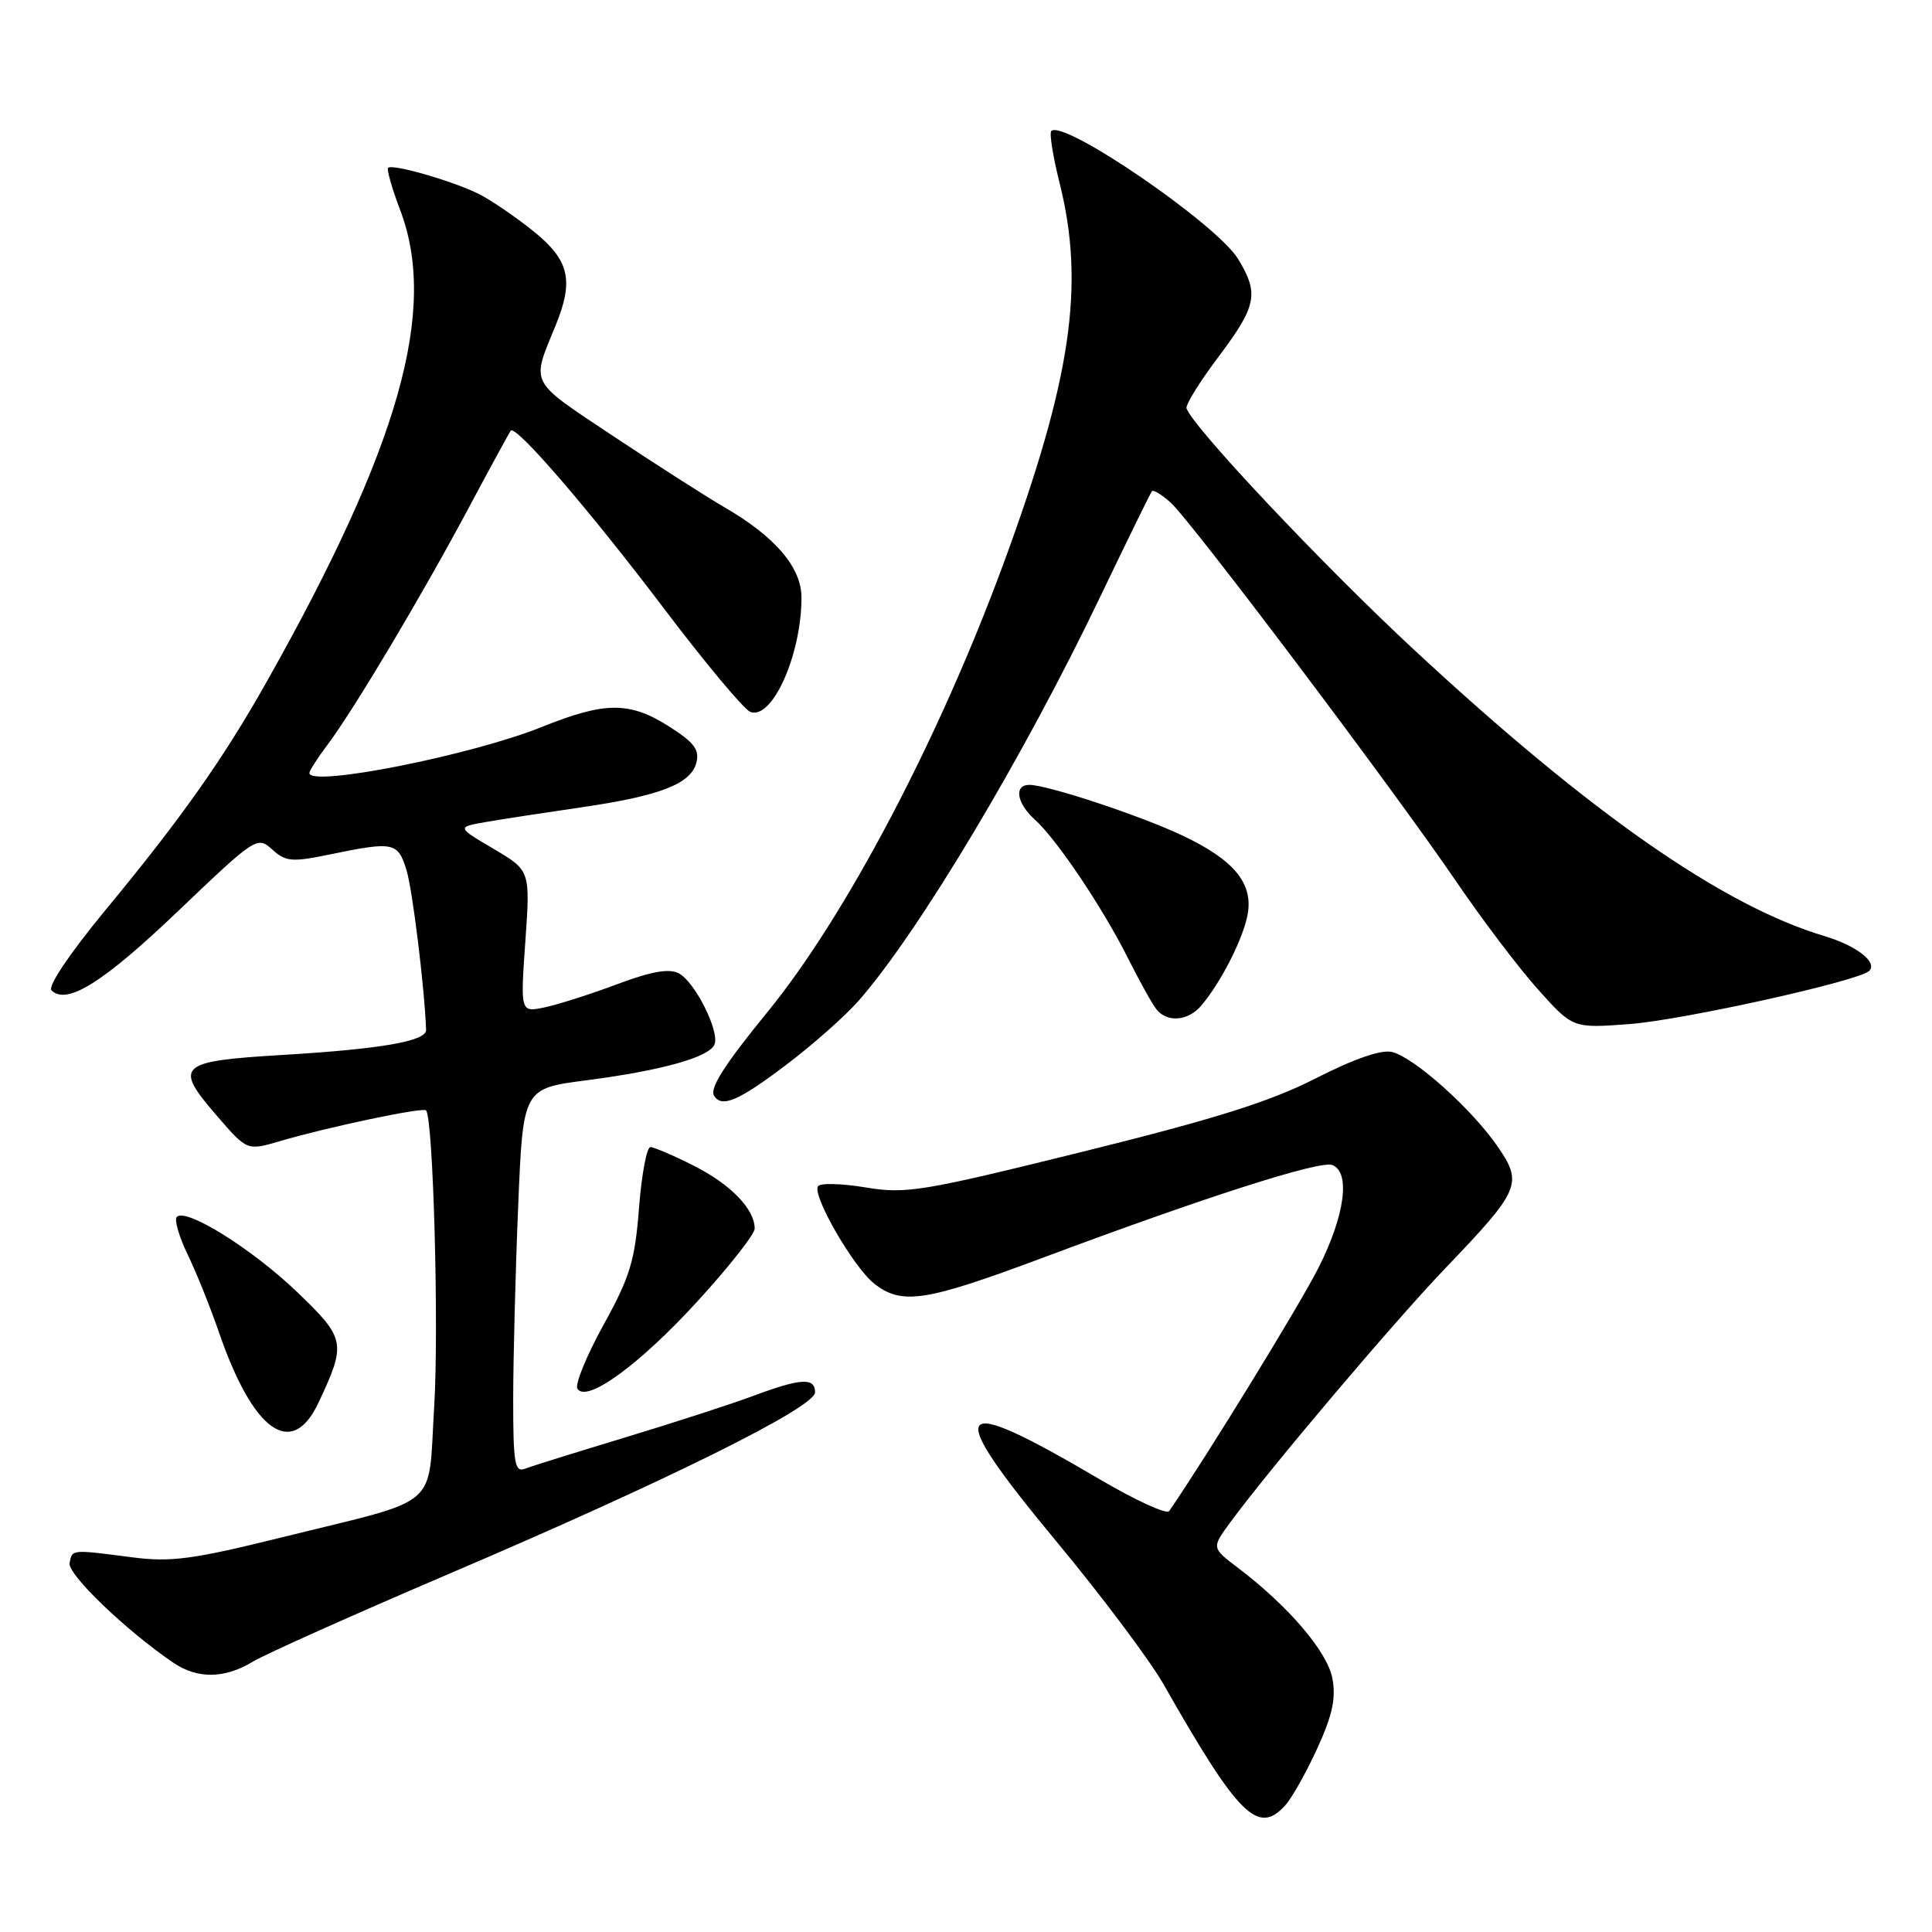 <?xml version="1.0" encoding="UTF-8" standalone="no"?>
<!DOCTYPE svg PUBLIC "-//W3C//DTD SVG 1.1//EN" "http://www.w3.org/Graphics/SVG/1.1/DTD/svg11.dtd" >
<svg xmlns="http://www.w3.org/2000/svg" xmlns:xlink="http://www.w3.org/1999/xlink" version="1.1" viewBox="0 0 256 256">
 <g >
 <path fill="currentColor"
d=" M 170.30 239.22 C 171.18 238.25 173.10 234.84 174.55 231.66 C 176.55 227.30 177.04 225.03 176.55 222.40 C 175.88 218.85 170.76 212.85 164.03 207.74 C 160.55 205.10 160.55 205.10 162.96 201.80 C 168.08 194.80 184.70 175.16 191.56 168.00 C 201.49 157.63 201.83 156.81 198.38 151.83 C 194.94 146.87 187.41 140.14 184.47 139.40 C 183.04 139.04 179.49 140.27 174.34 142.89 C 168.28 145.98 161.02 148.26 143.46 152.61 C 122.16 157.88 120.08 158.23 114.69 157.34 C 111.50 156.81 108.66 156.74 108.38 157.19 C 107.61 158.44 113.11 167.94 115.84 170.09 C 119.50 172.96 122.58 172.49 138.20 166.65 C 159.64 158.63 174.89 153.74 176.53 154.37 C 178.98 155.31 178.21 161.07 174.70 168.00 C 172.19 172.96 159.96 192.89 154.92 200.23 C 154.59 200.70 150.45 198.80 145.71 196.01 C 125.96 184.39 124.84 185.99 139.97 204.24 C 145.99 211.49 152.39 220.03 154.20 223.22 C 164.11 240.64 166.69 243.21 170.30 239.22 Z  M 33.50 220.18 C 35.15 219.18 46.85 213.95 59.50 208.54 C 88.43 196.19 108.00 186.48 108.00 184.49 C 108.00 182.50 106.12 182.61 99.79 184.97 C 96.88 186.05 89.25 188.53 82.83 190.47 C 76.42 192.41 70.45 194.27 69.58 194.61 C 68.20 195.14 68.00 193.94 68.00 185.36 C 68.01 179.94 68.30 168.46 68.66 159.86 C 69.30 144.23 69.30 144.23 77.68 143.15 C 87.69 141.85 94.03 140.08 94.68 138.38 C 95.36 136.63 92.09 130.12 89.96 128.98 C 88.68 128.30 86.36 128.70 81.84 130.39 C 78.35 131.70 74.03 133.08 72.22 133.47 C 68.95 134.17 68.95 134.17 69.61 124.76 C 70.27 115.35 70.27 115.35 65.39 112.47 C 60.50 109.59 60.50 109.59 64.50 108.90 C 66.70 108.52 72.33 107.66 77.00 106.98 C 87.44 105.46 91.54 103.88 92.27 101.07 C 92.72 99.36 91.99 98.38 88.67 96.27 C 83.42 92.94 80.19 92.95 71.81 96.32 C 62.48 100.08 41.00 104.34 41.00 102.43 C 41.00 102.12 42.08 100.43 43.40 98.68 C 46.87 94.07 55.88 78.95 62.02 67.45 C 64.94 61.98 67.49 57.31 67.68 57.07 C 68.34 56.25 78.10 67.58 87.97 80.62 C 93.43 87.84 98.59 94.01 99.42 94.33 C 102.32 95.44 106.20 86.76 106.20 79.18 C 106.20 75.19 102.72 71.11 96.00 67.22 C 93.53 65.78 86.87 61.52 81.20 57.75 C 69.99 50.28 70.38 51.04 73.62 43.13 C 76.06 37.16 75.45 34.50 70.75 30.69 C 68.41 28.80 65.15 26.57 63.50 25.73 C 60.12 24.02 52.00 21.67 51.42 22.24 C 51.22 22.45 51.94 24.96 53.02 27.82 C 58.05 41.04 52.93 59.11 35.33 90.35 C 29.56 100.60 24.03 108.43 13.90 120.68 C 9.24 126.33 6.30 130.70 6.82 131.22 C 8.83 133.23 13.64 130.23 23.57 120.75 C 33.87 110.92 34.09 110.77 36.07 112.56 C 37.88 114.20 38.66 114.26 43.85 113.19 C 52.14 111.48 52.72 111.60 53.85 115.25 C 54.65 117.80 56.25 130.82 56.46 136.46 C 56.52 137.95 50.56 139.00 37.51 139.78 C 23.51 140.62 22.94 141.16 28.86 147.99 C 32.75 152.48 32.75 152.48 37.12 151.20 C 43.49 149.33 56.02 146.69 56.45 147.13 C 57.41 148.10 58.17 176.05 57.53 186.43 C 56.67 200.19 58.74 198.41 37.50 203.67 C 25.51 206.64 22.64 207.02 17.50 206.35 C 9.41 205.30 9.57 205.28 9.22 207.11 C 8.93 208.60 16.70 216.06 22.97 220.32 C 26.17 222.49 29.75 222.45 33.50 220.18 Z  M 42.20 185.87 C 45.92 177.94 45.81 177.38 39.34 171.17 C 33.40 165.48 24.65 160.02 23.43 161.24 C 23.07 161.60 23.71 163.83 24.85 166.20 C 26.00 168.56 27.86 173.20 29.00 176.50 C 33.55 189.73 38.67 193.37 42.20 185.87 Z  M 92.41 172.44 C 96.58 167.88 100.00 163.54 100.00 162.80 C 100.00 160.22 96.84 156.95 91.96 154.48 C 89.27 153.12 86.67 152.00 86.18 152.00 C 85.69 152.00 85.02 155.64 84.67 160.08 C 84.14 167.03 83.48 169.20 79.96 175.57 C 77.71 179.65 76.16 183.45 76.51 184.01 C 77.71 185.95 84.71 180.86 92.41 172.44 Z  M 104.13 141.13 C 107.67 138.46 111.99 134.63 113.75 132.63 C 121.70 123.58 135.66 100.23 145.82 79.00 C 149.38 71.58 152.44 65.32 152.64 65.09 C 152.83 64.86 153.94 65.54 155.11 66.59 C 157.85 69.05 184.69 104.67 192.96 116.81 C 196.44 121.92 201.35 128.40 203.86 131.18 C 208.42 136.26 208.42 136.26 215.96 135.69 C 223.03 135.15 246.35 129.98 247.68 128.65 C 248.82 127.51 246.02 125.32 241.79 124.05 C 228.26 120.00 210.79 107.82 187.50 86.22 C 175.42 75.02 158.10 56.65 157.22 54.11 C 157.06 53.66 158.97 50.58 161.47 47.26 C 166.53 40.52 166.85 38.91 164.05 34.31 C 161.23 29.69 140.90 15.76 139.30 17.36 C 139.03 17.64 139.52 20.74 140.40 24.25 C 143.80 37.79 141.96 50.24 132.98 74.65 C 124.43 97.90 112.07 121.39 101.71 134.08 C 96.03 141.03 94.01 144.20 94.61 145.18 C 95.63 146.83 97.84 145.89 104.13 141.13 Z  M 159.17 133.25 C 161.75 130.21 164.63 124.58 165.29 121.32 C 166.13 117.11 163.60 113.99 156.70 110.72 C 151.10 108.07 138.80 104.00 136.39 104.00 C 134.32 104.00 134.71 106.43 137.12 108.60 C 140.00 111.18 146.12 120.29 149.48 127.00 C 151.00 130.03 152.69 133.06 153.24 133.75 C 154.67 135.53 157.44 135.30 159.17 133.25 Z "/>
</g>
</svg>